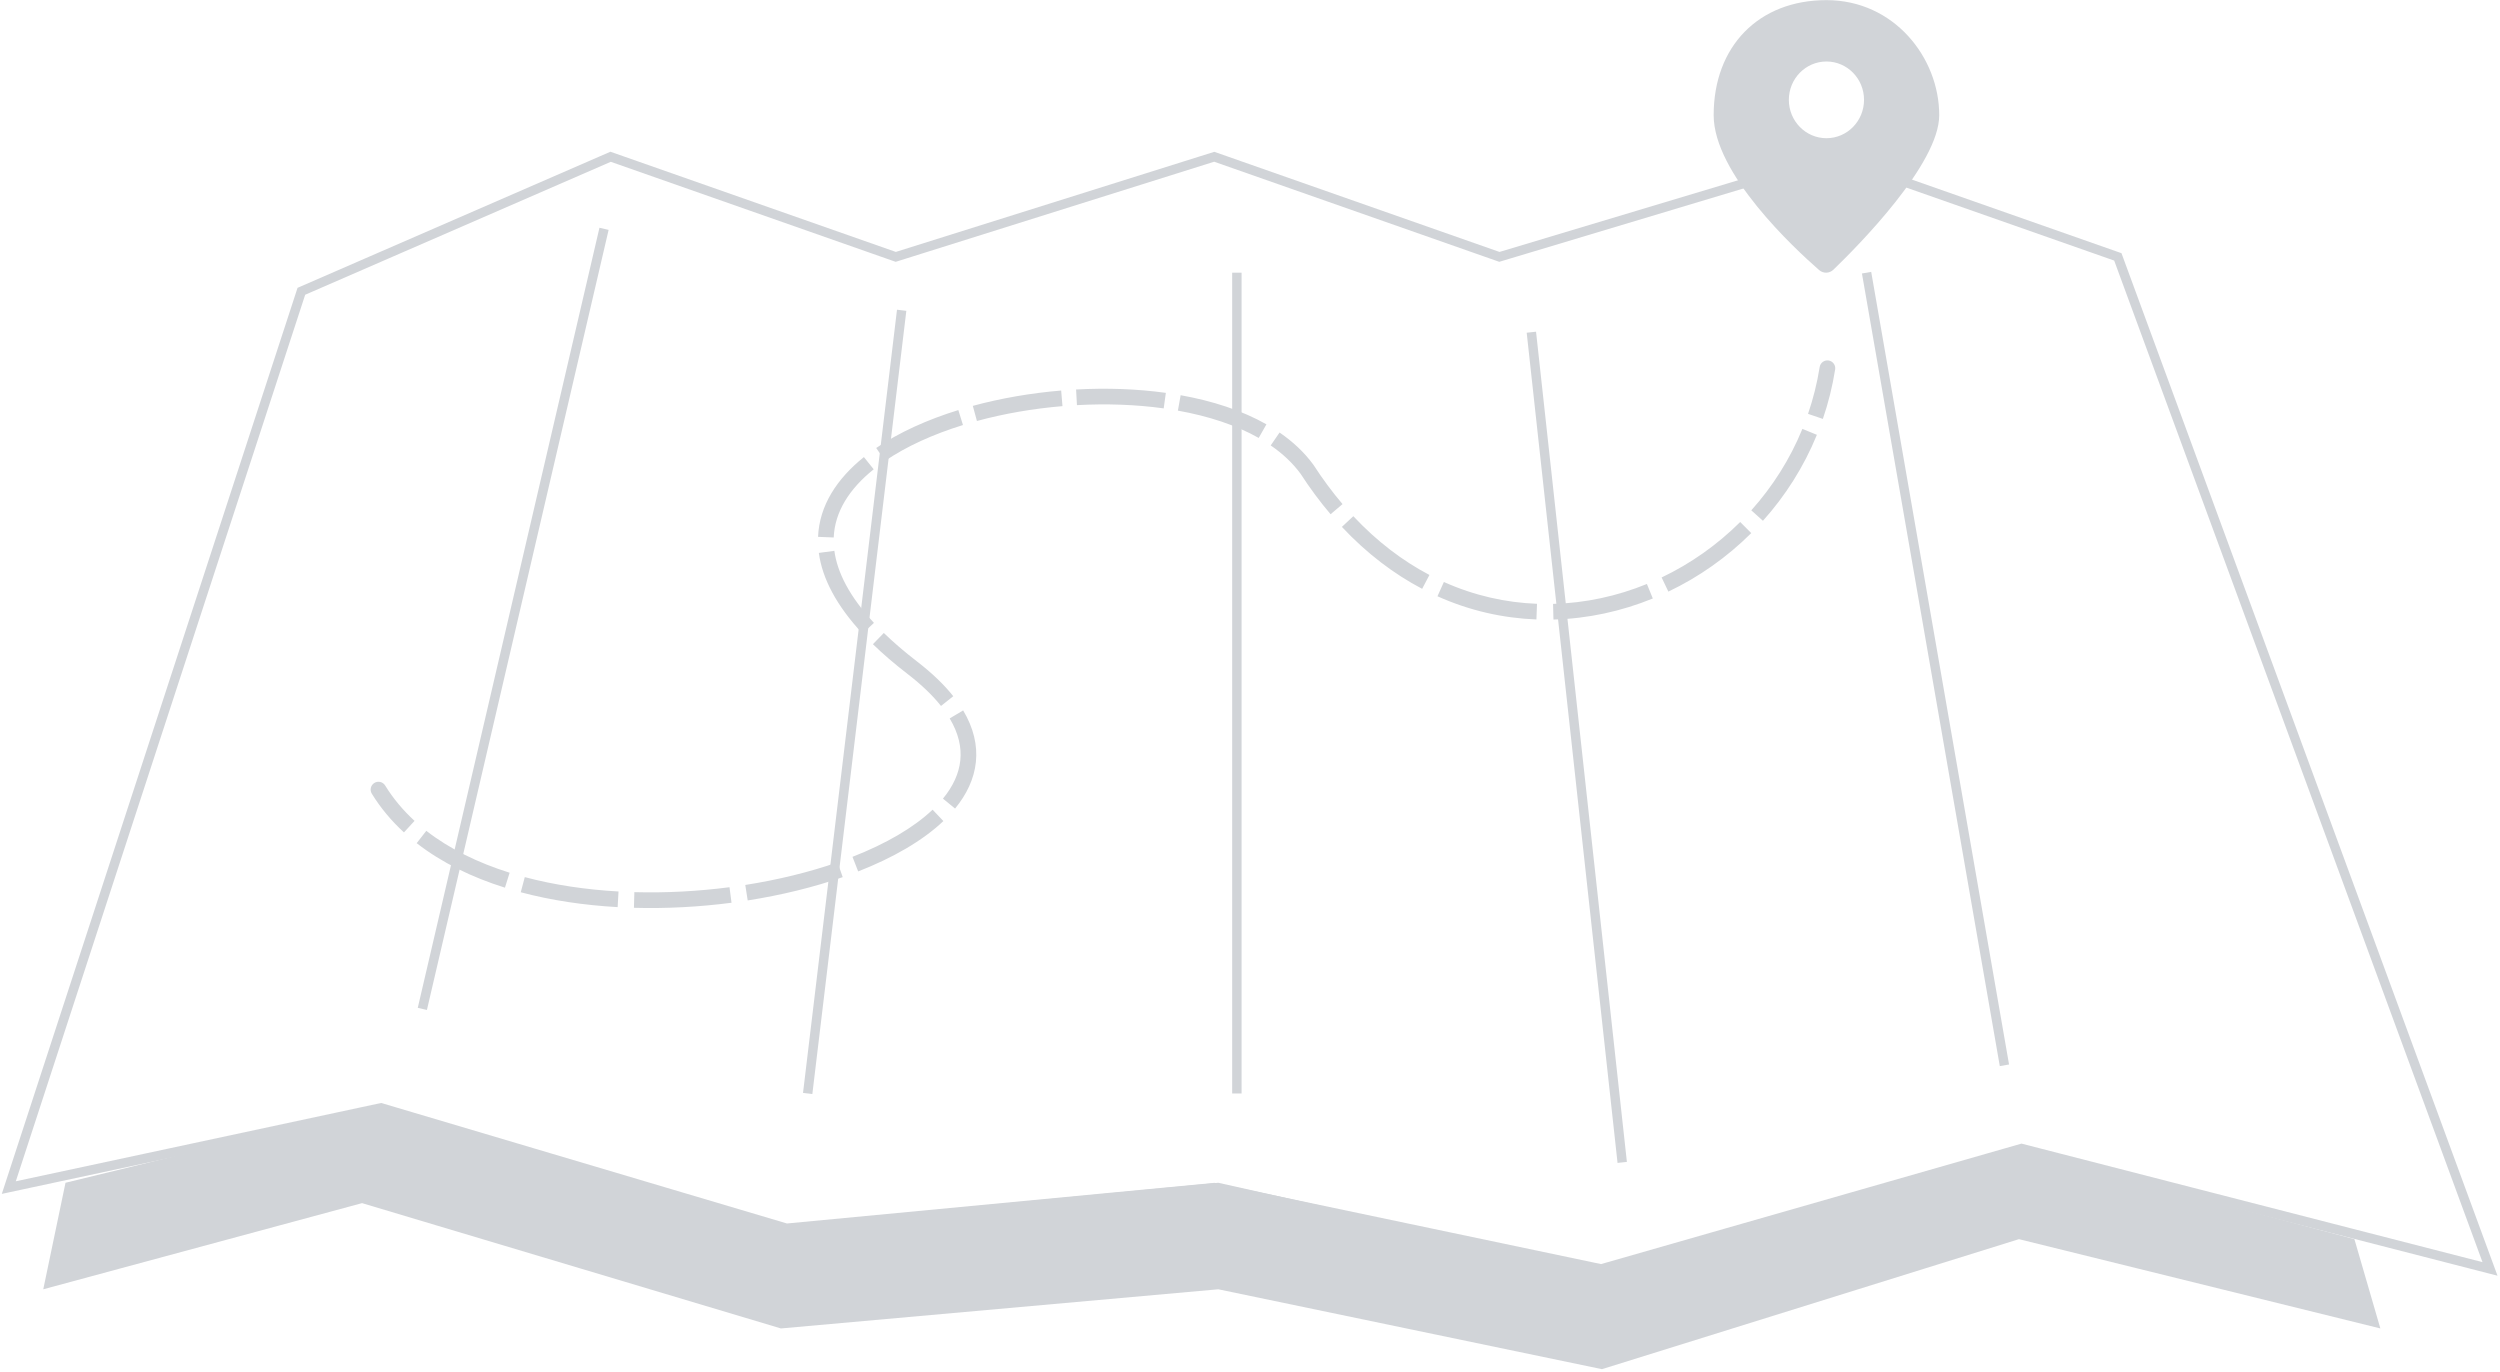 <svg width="798" height="438" viewBox="0 0 798 438" fill="none" xmlns="http://www.w3.org/2000/svg">
<path d="M417.184 149.781L419.283 148.422L419.244 148.362L419.202 148.304L417.184 149.781ZM291.178 213.114L289.653 215.095L291.178 213.114ZM122.94 250.73C122.216 249.554 120.676 249.187 119.5 249.911C118.324 250.635 117.958 252.174 118.681 253.35L122.94 250.73ZM585.78 117.932C585.996 116.569 585.067 115.288 583.703 115.071C582.339 114.854 581.058 115.784 580.842 117.148L585.78 117.932ZM118.681 253.35C121.511 257.949 124.971 262.057 128.942 265.703L132.324 262.02C128.667 258.663 125.51 254.907 122.94 250.73L118.681 253.35ZM133.005 269.139C141.003 275.374 150.64 280.039 161.179 283.345L162.675 278.574C152.57 275.404 143.503 270.983 136.079 265.196L133.005 269.139ZM166.224 284.807C176.011 287.419 186.489 288.956 197.151 289.555L197.431 284.563C187.056 283.98 176.922 282.487 167.513 279.976L166.224 284.807ZM202.351 289.773C212.767 290.063 223.303 289.486 233.502 288.158L232.856 283.2C222.906 284.496 212.633 285.057 202.49 284.775L202.351 289.773ZM238.667 287.417C249.408 285.732 259.702 283.211 268.99 279.981L267.347 275.258C258.371 278.38 248.37 280.834 237.892 282.478L238.667 287.417ZM273.93 278.158C284.978 273.839 294.445 268.417 301.128 262.082L297.688 258.453C291.632 264.194 282.801 269.322 272.11 273.502L273.93 278.158ZM304.857 258.095C308.553 253.591 310.945 248.612 311.504 243.25C312.066 237.868 310.758 232.324 307.434 226.759L303.141 229.323C305.994 234.099 306.965 238.572 306.531 242.731C306.095 246.909 304.217 250.994 300.992 254.923L304.857 258.095ZM304.284 222.23C301.351 218.537 297.509 214.834 292.703 211.133L289.653 215.095C294.21 218.604 297.74 222.03 300.369 225.34L304.284 222.23ZM292.703 211.133C288.672 208.029 285.156 204.997 282.117 202.043L278.632 205.628C281.825 208.733 285.49 211.889 289.653 215.095L292.703 211.133ZM278.963 198.823C271.066 190.329 267.247 182.624 266.327 175.82L261.372 176.49C262.473 184.639 266.96 193.256 275.302 202.228L278.963 198.823ZM266.122 171.564C266.455 163.438 271.031 156.1 278.886 149.798L275.757 145.898C267.205 152.76 261.537 161.318 261.126 171.36L266.122 171.564ZM282.504 147.126C289.305 142.49 297.841 138.623 307.378 135.671L305.899 130.895C296.019 133.953 287 138.01 279.687 142.995L282.504 147.126ZM311.834 134.379C320.48 132.032 329.762 130.426 339.142 129.64L338.725 124.658C329.061 125.467 319.479 127.123 310.524 129.553L311.834 134.379ZM343.761 129.32C353.189 128.804 362.599 129.127 371.451 130.356L372.139 125.403C362.936 124.125 353.202 123.795 343.488 124.328L343.761 129.32ZM375.983 131.073C385.719 132.812 394.556 135.702 401.779 139.793L404.243 135.442C396.403 131.002 386.994 127.961 376.862 126.151L375.983 131.073ZM405.608 142.18C409.439 144.811 412.662 147.835 415.167 151.258L419.202 148.304C416.316 144.363 412.663 140.96 408.439 138.059L405.608 142.18ZM415.086 151.14C418.141 155.857 421.363 160.187 424.726 164.144L428.535 160.906C425.318 157.12 422.225 152.965 419.283 148.422L415.086 151.14ZM428.331 168.186C436.282 176.677 444.927 183.211 453.952 187.953L456.278 183.527C447.768 179.056 439.567 172.87 431.981 164.769L428.331 168.186ZM458.84 190.332C469.14 194.953 479.823 197.33 490.425 197.729L490.613 192.733C480.636 192.357 470.586 190.121 460.886 185.77L458.84 190.332ZM495.864 197.762C506.786 197.482 517.525 195.137 527.579 191.035L525.69 186.405C516.171 190.29 506.026 192.5 495.736 192.763L495.864 197.762ZM532.541 188.841C542.271 184.202 551.253 177.88 558.999 170.167L555.471 166.624C548.124 173.939 539.607 179.932 530.389 184.328L532.541 188.841ZM562.733 166.235C569.871 158.278 575.763 149.042 579.951 138.793L575.323 136.901C571.359 146.603 565.779 155.353 559.011 162.895L562.733 166.235ZM581.855 133.719C583.587 128.667 584.911 123.394 585.78 117.932L580.842 117.148C580.019 122.323 578.765 127.316 577.125 132.099L581.855 133.719Z" fill="#D1D4D8"/>
<path fill-rule="evenodd" clip-rule="evenodd" d="M580.656 86.195C572.667 79.224 547 55.378 547 36.77C547 14.732 561.4 0.04 583 0.04C604.6 0.04 619 18.405 619 36.77C619 52.352 593.084 78.51 585.23 86.08C583.948 87.315 581.995 87.364 580.656 86.195ZM595 31.872C595 38.634 589.627 44.116 583 44.116C576.373 44.116 571 38.634 571 31.872C571 25.111 576.373 19.629 583 19.629C589.627 19.629 595 25.111 595 31.872Z" fill="#D1D4D8"/>
<path d="M2.811 379.077L96.196 92.98L194.9 50.04L285.921 81.995L387.581 50.04L478.602 81.995L584.99 50.04L676.011 81.995L794.811 405.04L645.276 366.594L511.109 405.04L387.581 379.077L251.049 392.058L121.611 353.612L2.811 379.077Z" stroke="#D1D4D8" stroke-width="3"/>
<path d="M192.811 73.04L134.811 322.04" stroke="#D1D4D8" stroke-width="3"/>
<path d="M287.811 99.04L257.811 349.04" stroke="#D1D4D8" stroke-width="3"/>
<path d="M394.811 87.04V349.04" stroke="#D1D4D8" stroke-width="3"/>
<path d="M488.811 106.04L517.811 371.04" stroke="#D1D4D8" stroke-width="3"/>
<path d="M595.811 87.04L639.811 340.04" stroke="#D1D4D8" stroke-width="3"/>
<path d="M13.81 411.54L20.91 377.54L121.481 353.04L249.265 391.04L388.881 377.54L511.341 405.04L644.45 367.04L751.528 395.54L759.811 424.04L644.45 395.54L511.341 437.04L388.881 411.54L249.265 424.04L115.565 384.04L13.81 411.54Z" fill="#D1D4D8"/>
</svg>
